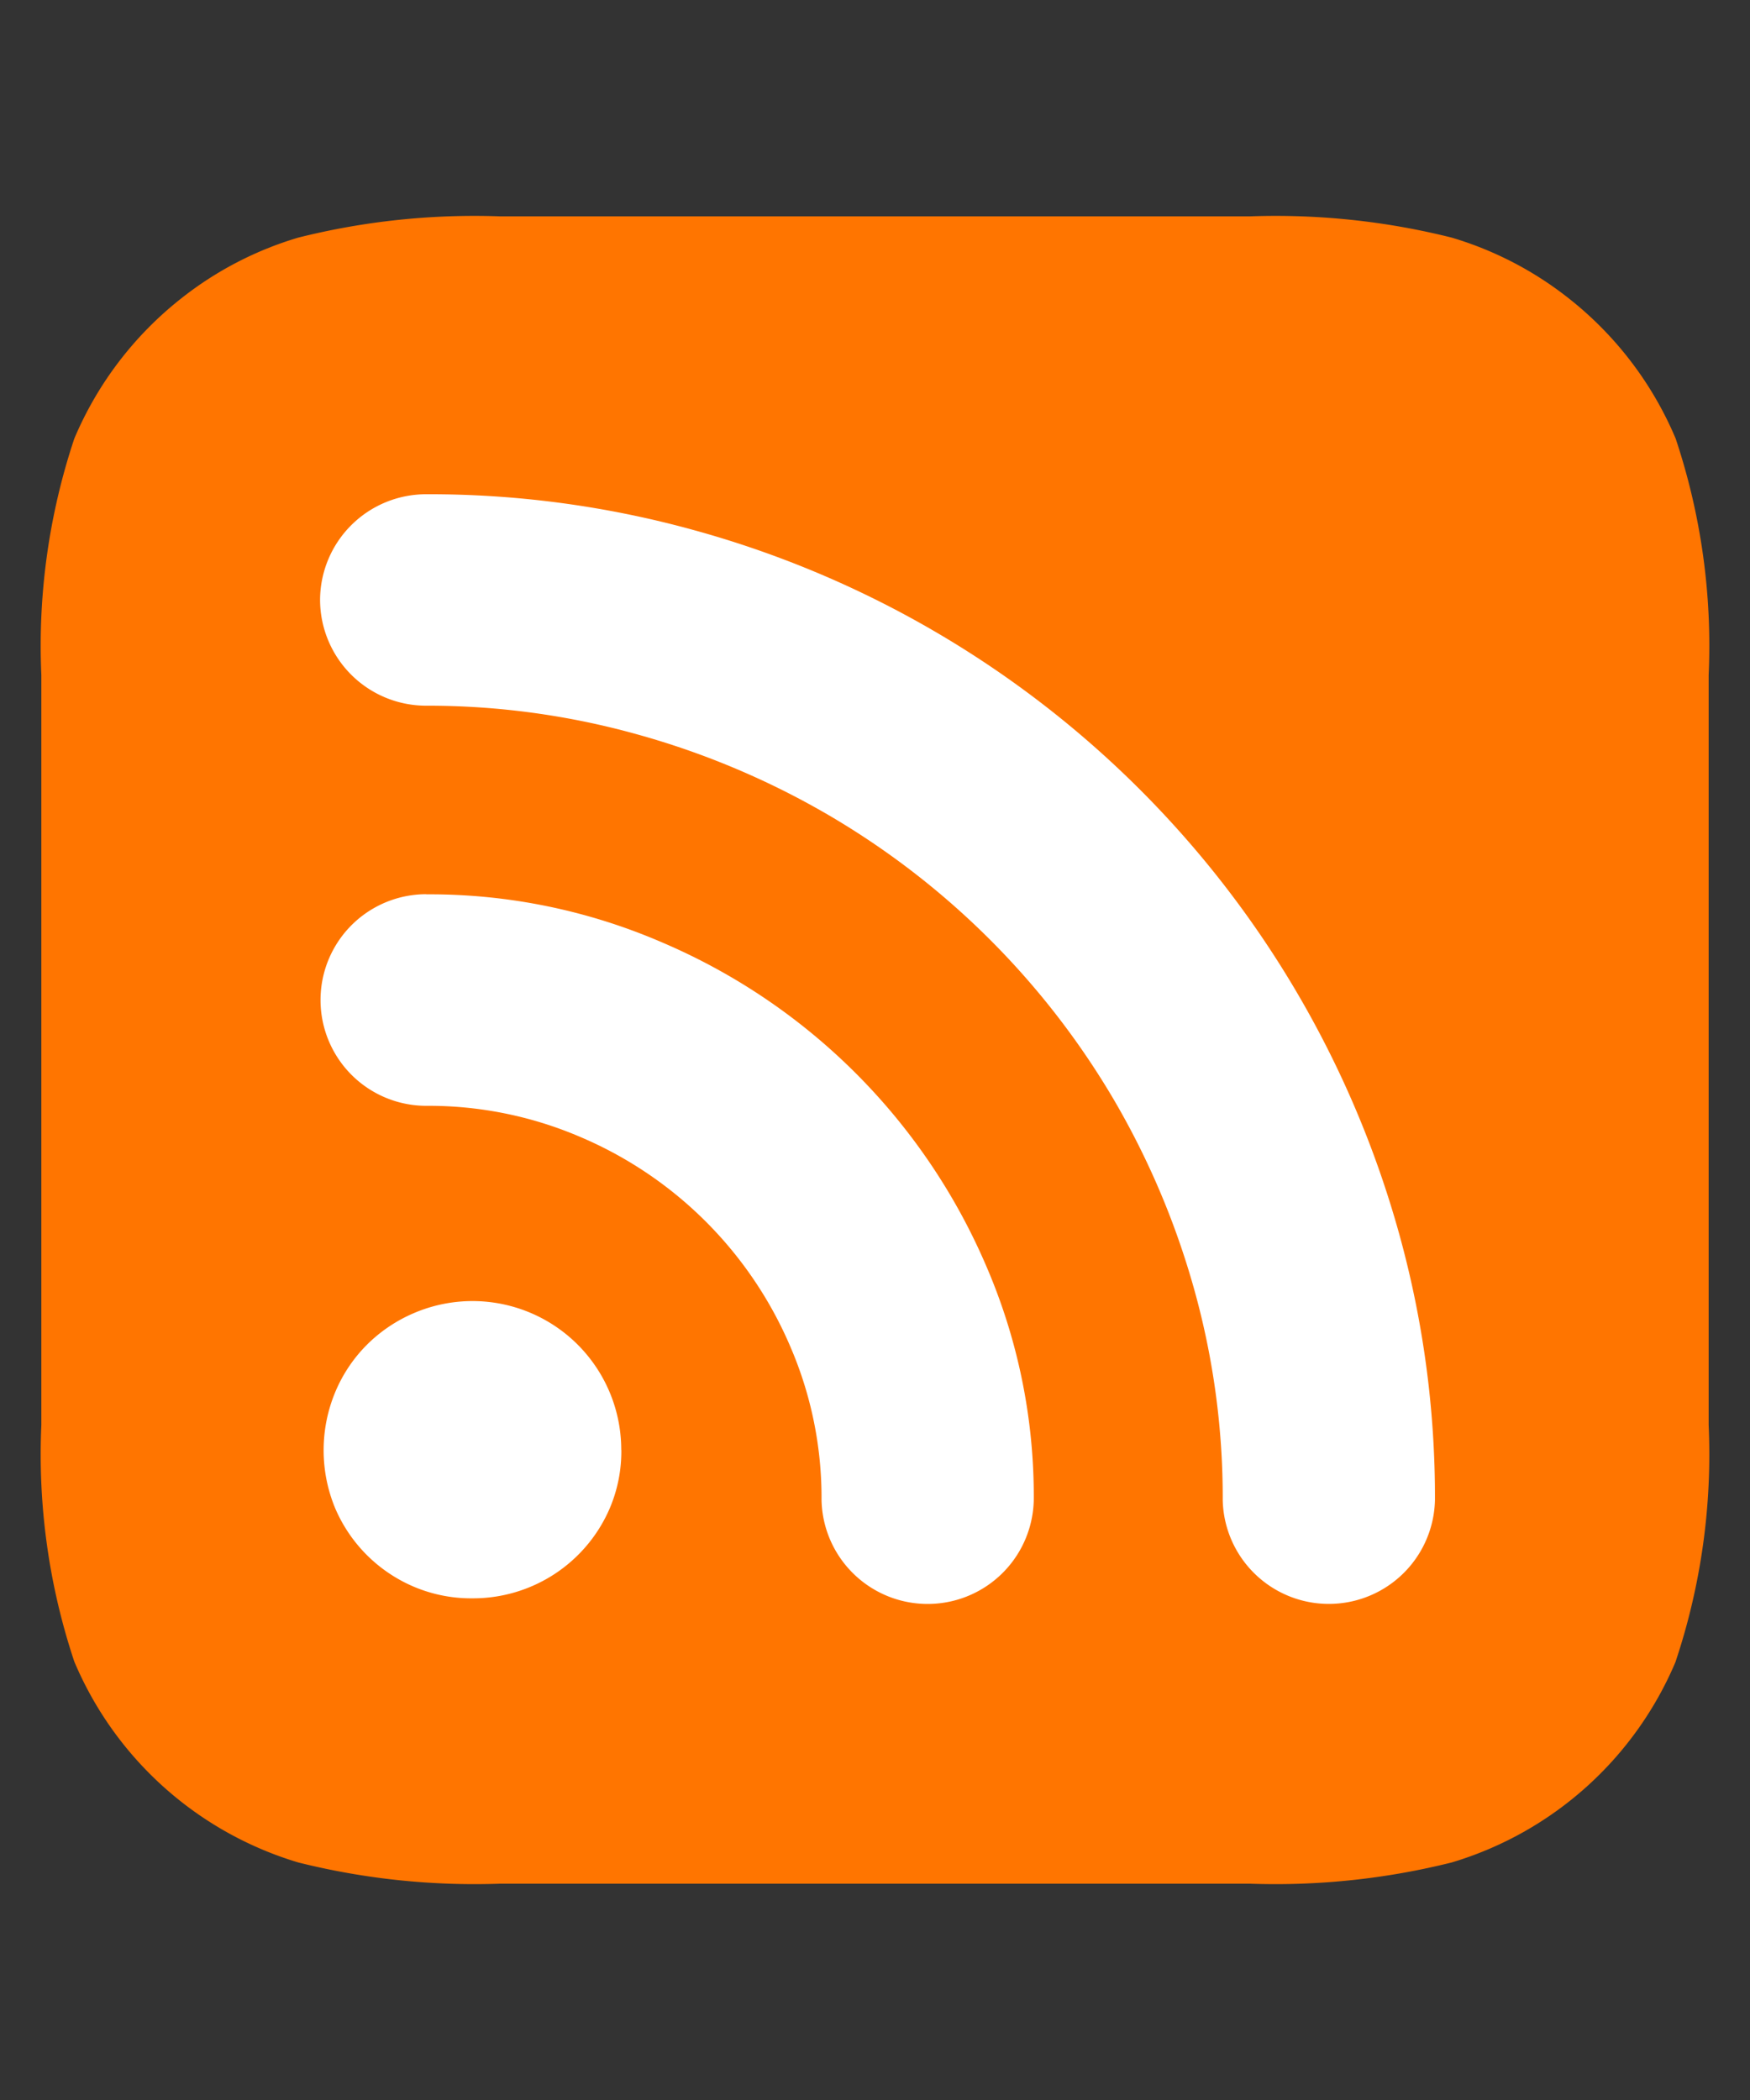 <svg xmlns="http://www.w3.org/2000/svg" viewBox="0 0 40 48"><rect x="0" y="0" width="40" height="48" fill="#333333" stroke="none"/><title>RSS feed</title><path fill="#ff7500" fill-rule="evenodd" d="M38.301 37.979a8.059 8.059 0 01-5.121 4.592 16.617 16.617 0 01-4.606.485H11.426a16.622 16.622 0 01-4.607-.485 8.068 8.068 0 01-5.121-4.592 14.968 14.968 0 01-.753-5.404V15.426a14.964 14.964 0 01.753-5.4 8.07 8.07 0 012.438-3.2 7.956 7.956 0 012.682-1.395 16.558 16.558 0 014.608-.486h17.149a16.553 16.553 0 014.606.486 7.965 7.965 0 012.683 1.394 8.064 8.064 0 012.437 3.2 14.936 14.936 0 01.754 5.4v17.15a14.94 14.94 0 01-.754 5.4"/><path fill="#fff" d="M9.741 11.297a22.682 22.682 0 016.12.82 23.087 23.087 0 0116.115 16.067 22.486 22.486 0 01.823 6.1 2.426 2.426 0 01-4.851 0 17.67 17.67 0 00-.655-4.823 18.354 18.354 0 00-1.84-4.336 18.26 18.26 0 00-6.524-6.5 18.465 18.465 0 00-4.349-1.835 17.82 17.82 0 00-4.839-.66 2.424 2.424 0 01-2.425-2.415 2.424 2.424 0 012.425-2.418zm0 9.145a13.372 13.372 0 015.395 1.1 14.055 14.055 0 017.393 7.364 13.265 13.265 0 011.1 5.379 2.426 2.426 0 01-4.851 0 8.71 8.71 0 00-.711-3.5 9.073 9.073 0 00-4.809-4.8 8.783 8.783 0 00-3.513-.709 2.418 2.418 0 110-4.837zm4.461 12.7a3.321 3.321 0 01-.265 1.334 3.4 3.4 0 01-3.137 2.057 3.351 3.351 0 01-1.338-.264 3.4 3.4 0 01-1.8-1.793 3.458 3.458 0 010-2.655 3.364 3.364 0 01.725-1.084 3.421 3.421 0 011.073-.723 3.4 3.4 0 014.74 3.127z"/></svg>